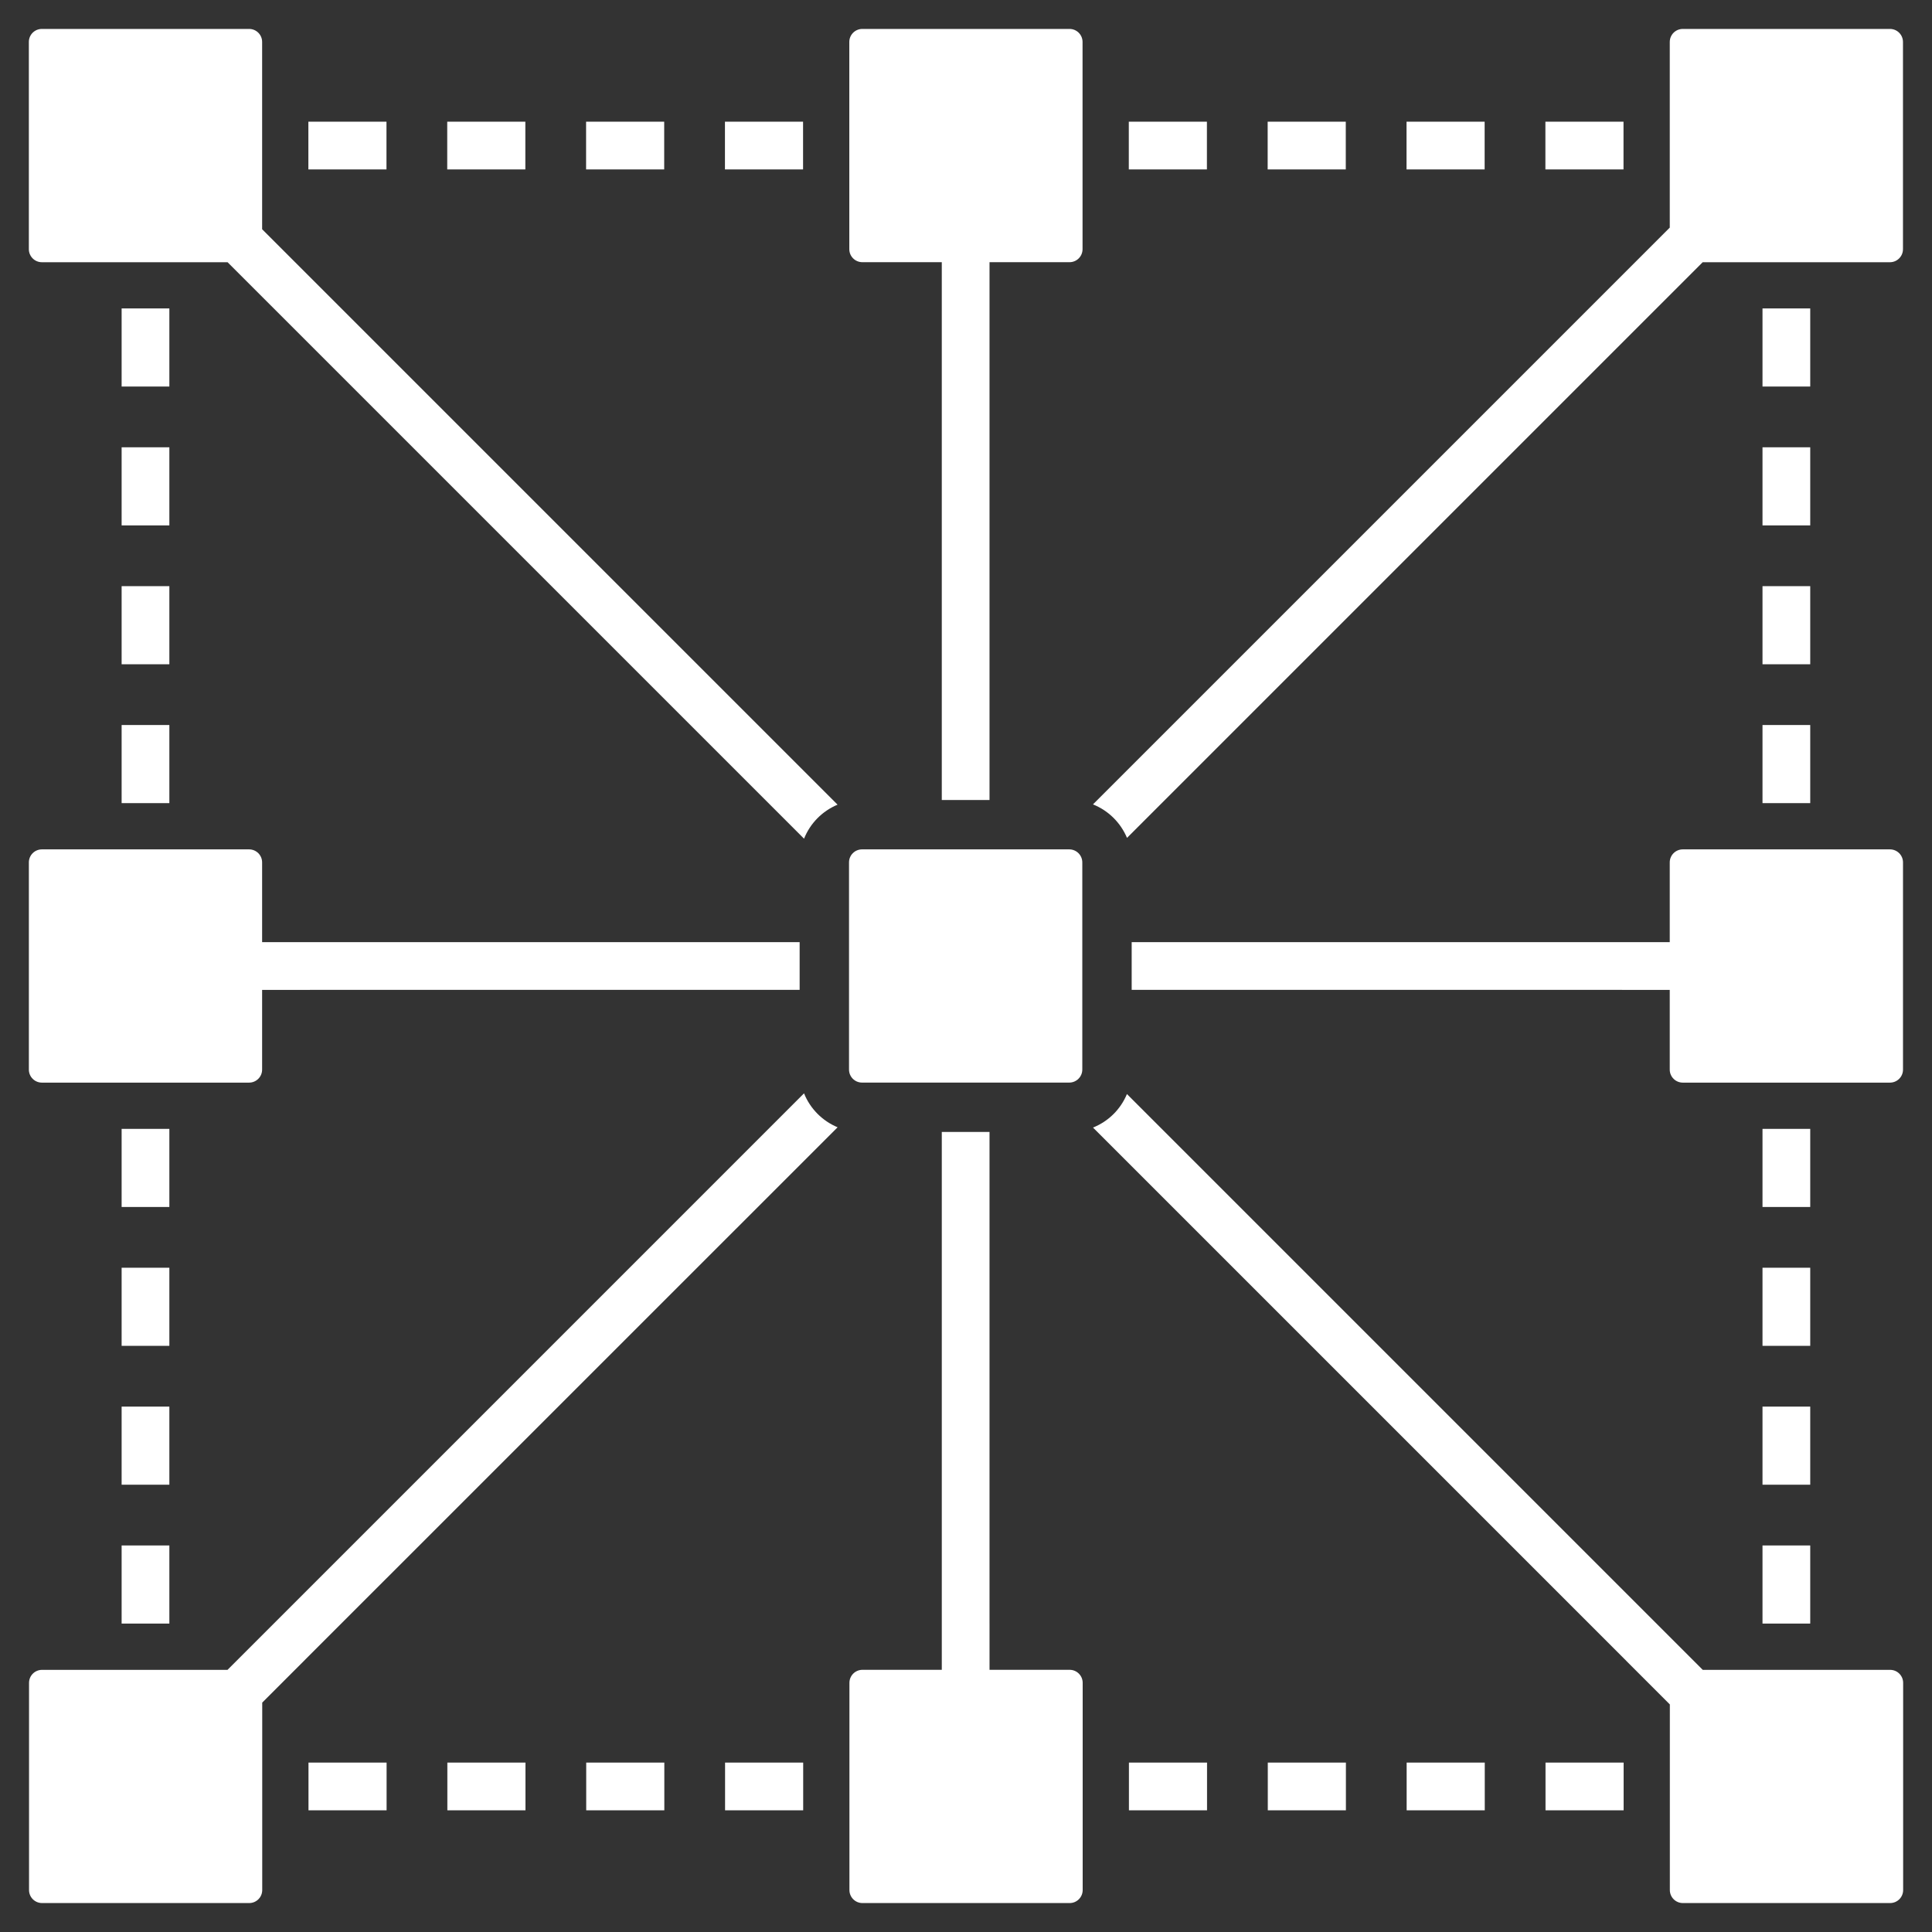 <?xml version="1.0"?>
<svg xmlns="http://www.w3.org/2000/svg" xmlns:xlink="http://www.w3.org/1999/xlink" xmlns:svgjs="http://svgjs.com/svgjs" version="1.1" width="512" height="512" x="0" y="0" viewBox="0 0 512 512" style="enable-background:new 0 0 512 512" xml:space="preserve" class=""><rect x="0" y="0" width="512" height="512" fill="#333333" stroke="none"/><g>
<g xmlns="http://www.w3.org/2000/svg">
	<path d="M283.471,442.518h-21.236v-12.254h-0.002V299.982h-12.649v142.535h-21.025c-1.906,0-3.451,1.545-3.451,3.449v54.916   c0,1.904,1.545,3.449,3.451,3.449h54.913c1.904,0,3.449-1.545,3.449-3.449v-54.916C286.92,444.063,285.375,442.518,283.471,442.518   z" fill="#ffffff" data-original="#000000" style="" class=""/>
	<path d="M500.904,442.529h-49.66L298.65,289.934c-1.672,4.039-4.908,7.252-8.992,8.881l141.326,141.324   c-0.002,0.002-0.002,0.004-0.002,0.008l11.545,11.545v49.189c0,1.908,1.541,3.449,3.451,3.449h54.926   c1.906,0,3.449-1.541,3.449-3.449v-54.902C504.354,444.07,502.811,442.529,500.904,442.529z" fill="#ffffff" data-original="#000000" style="" class=""/>
	<path d="M11.095,69.492H60.31l11.529,11.529c0.002,0,0.004,0,0.004-0.002l141.238,141.24c1.627-4.086,4.84-7.322,8.881-9.016   L69.468,60.752V11.119c0-1.91-1.541-3.451-3.449-3.451H11.095c-1.91,0-3.449,1.541-3.449,3.451v54.924   C7.646,67.928,9.185,69.492,11.095,69.492z" fill="#ffffff" data-original="#000000" style="" class=""/>
	<path d="M228.526,69.482h21.059v0.01h-0.002V212.01h12.649V82.133h0.002v-12.65h21.205c1.904,0,3.449-1.545,3.449-3.451V11.119   c0-1.906-1.545-3.451-3.449-3.451h-54.913c-1.906,0-3.451,1.545-3.451,3.451v54.912C225.075,67.938,226.62,69.482,228.526,69.482z" fill="#ffffff" data-original="#000000" style="" class=""/>
	<path d="M11.099,286.906h54.916c1.904,0,3.449-1.543,3.449-3.449v-21.125h12.65v-0.008h129.799v-12.65H69.468v0.008h-0.004v-21.139   c0-1.906-1.545-3.449-3.449-3.449H11.099c-1.904,0-3.449,1.543-3.449,3.449v54.914C7.649,285.363,9.194,286.906,11.099,286.906z" fill="#ffffff" data-original="#000000" style="" class=""/>
	<path d="M504.316,283.457v-54.914c0-1.906-1.547-3.449-3.451-3.449h-54.914c-1.904,0-3.451,1.543-3.451,3.449v21.131H299.908v12.65   h129.943v0.008H442.5v21.125c0,1.906,1.547,3.449,3.451,3.449h54.914C502.77,286.906,504.316,285.363,504.316,283.457z" fill="#ffffff" data-original="#000000" style="" class=""/>
	<path d="M228.448,286.896h54.923c1.887,0,3.451-1.541,3.451-3.451v-54.9c0-1.91-1.564-3.451-3.451-3.451h-54.923   c-1.908,0-3.449,1.541-3.449,3.451v54.9C224.999,285.355,226.54,286.896,228.448,286.896z" fill="#ffffff" data-original="#000000" style="" class=""/>
	<path d="M298.668,222.047L439.811,80.906c0.002,0,0.002,0,0.004,0.002l11.414-11.416h49.629c1.908,0,3.449-1.564,3.449-3.449   V11.119c0-1.91-1.541-3.451-3.449-3.451h-54.902c-1.908,0-3.449,1.541-3.449,3.451v49.197L289.648,213.172   C293.732,214.797,296.973,218.01,298.668,222.047z" fill="#ffffff" data-original="#000000" style="" class=""/>
	<path d="M213.077,289.744L60.294,442.529H11.142c-1.908,0-3.449,1.541-3.449,3.449v54.902c0,1.908,1.541,3.449,3.449,3.449h54.902   c1.908,0,3.449-1.541,3.449-3.449v-49.674l11.408-11.408c-0.002-0.002-0.002-0.004-0.002-0.004l0.002-0.002l141.072-141.051   C217.937,297.068,214.7,293.809,213.077,289.744z" fill="#ffffff" data-original="#000000" style="" class=""/>
	<rect x="32.233" y="155.338" width="12.648" height="20.699" fill="#ffffff" data-original="#000000" style="" class=""/>
	<rect x="32.233" y="118.537" width="12.648" height="20.701" fill="#ffffff" data-original="#000000" style="" class=""/>
	<rect x="32.233" y="192.137" width="12.648" height="20.701" fill="#ffffff" data-original="#000000" style="" class=""/>
	<rect x="32.233" y="81.738" width="12.648" height="20.699" fill="#ffffff" data-original="#000000" style="" class=""/>
	<rect x="32.233" y="372.764" width="12.648" height="20.699" fill="#ffffff" data-original="#000000" style="" class=""/>
	<rect x="32.233" y="409.563" width="12.648" height="20.701" fill="#ffffff" data-original="#000000" style="" class=""/>
	<rect x="32.233" y="335.963" width="12.648" height="20.699" fill="#ffffff" data-original="#000000" style="" class=""/>
	<rect x="32.233" y="299.162" width="12.648" height="20.701" fill="#ffffff" data-original="#000000" style="" class=""/>
	<rect x="467.082" y="118.537" width="12.65" height="20.701" fill="#ffffff" data-original="#000000" style="" class=""/>
	<rect x="467.082" y="192.137" width="12.65" height="20.701" fill="#ffffff" data-original="#000000" style="" class=""/>
	<rect x="467.082" y="81.738" width="12.65" height="20.699" fill="#ffffff" data-original="#000000" style="" class=""/>
	<rect x="467.082" y="155.338" width="12.65" height="20.699" fill="#ffffff" data-original="#000000" style="" class=""/>
	<rect x="467.082" y="409.563" width="12.65" height="20.701" fill="#ffffff" data-original="#000000" style="" class=""/>
	<rect x="467.082" y="335.963" width="12.65" height="20.699" fill="#ffffff" data-original="#000000" style="" class=""/>
	<rect x="467.082" y="299.162" width="12.65" height="20.701" fill="#ffffff" data-original="#000000" style="" class=""/>
	<rect x="467.082" y="372.764" width="12.65" height="20.699" fill="#ffffff" data-original="#000000" style="" class=""/>
	<rect x="335.945" y="32.25" width="20.701" height="12.65" fill="#ffffff" data-original="#000000" style="" class=""/>
	<rect x="299.146" y="32.25" width="20.699" height="12.65" fill="#ffffff" data-original="#000000" style="" class=""/>
	<rect x="372.746" y="32.25" width="20.699" height="12.65" fill="#ffffff" data-original="#000000" style="" class=""/>
	<rect x="409.547" y="32.25" width="20.699" height="12.65" fill="#ffffff" data-original="#000000" style="" class=""/>
	<rect x="81.722" y="32.25" width="20.699" height="12.65" fill="#ffffff" data-original="#000000" style="" class=""/>
	<rect x="118.521" y="32.25" width="20.701" height="12.65" fill="#ffffff" data-original="#000000" style="" class=""/>
	<rect x="155.321" y="32.25" width="20.699" height="12.65" fill="#ffffff" data-original="#000000" style="" class=""/>
	<rect x="192.12" y="32.25" width="20.701" height="12.65" fill="#ffffff" data-original="#000000" style="" class=""/>
	<rect x="372.777" y="467.102" width="20.701" height="12.65" fill="#ffffff" data-original="#000000" style="" class=""/>
	<rect x="409.578" y="467.102" width="20.699" height="12.65" fill="#ffffff" data-original="#000000" style="" class=""/>
	<rect x="335.979" y="467.102" width="20.699" height="12.65" fill="#ffffff" data-original="#000000" style="" class=""/>
	<rect x="299.178" y="467.102" width="20.699" height="12.65" fill="#ffffff" data-original="#000000" style="" class=""/>
	<rect x="155.353" y="467.102" width="20.699" height="12.65" fill="#ffffff" data-original="#000000" style="" class=""/>
	<rect x="118.552" y="467.102" width="20.701" height="12.65" fill="#ffffff" data-original="#000000" style="" class=""/>
	<rect x="192.151" y="467.102" width="20.701" height="12.65" fill="#ffffff" data-original="#000000" style="" class=""/>
	<rect x="81.753" y="467.102" width="20.699" height="12.65" fill="#ffffff" data-original="#000000" style="" class=""/>
</g>
</g></svg>
